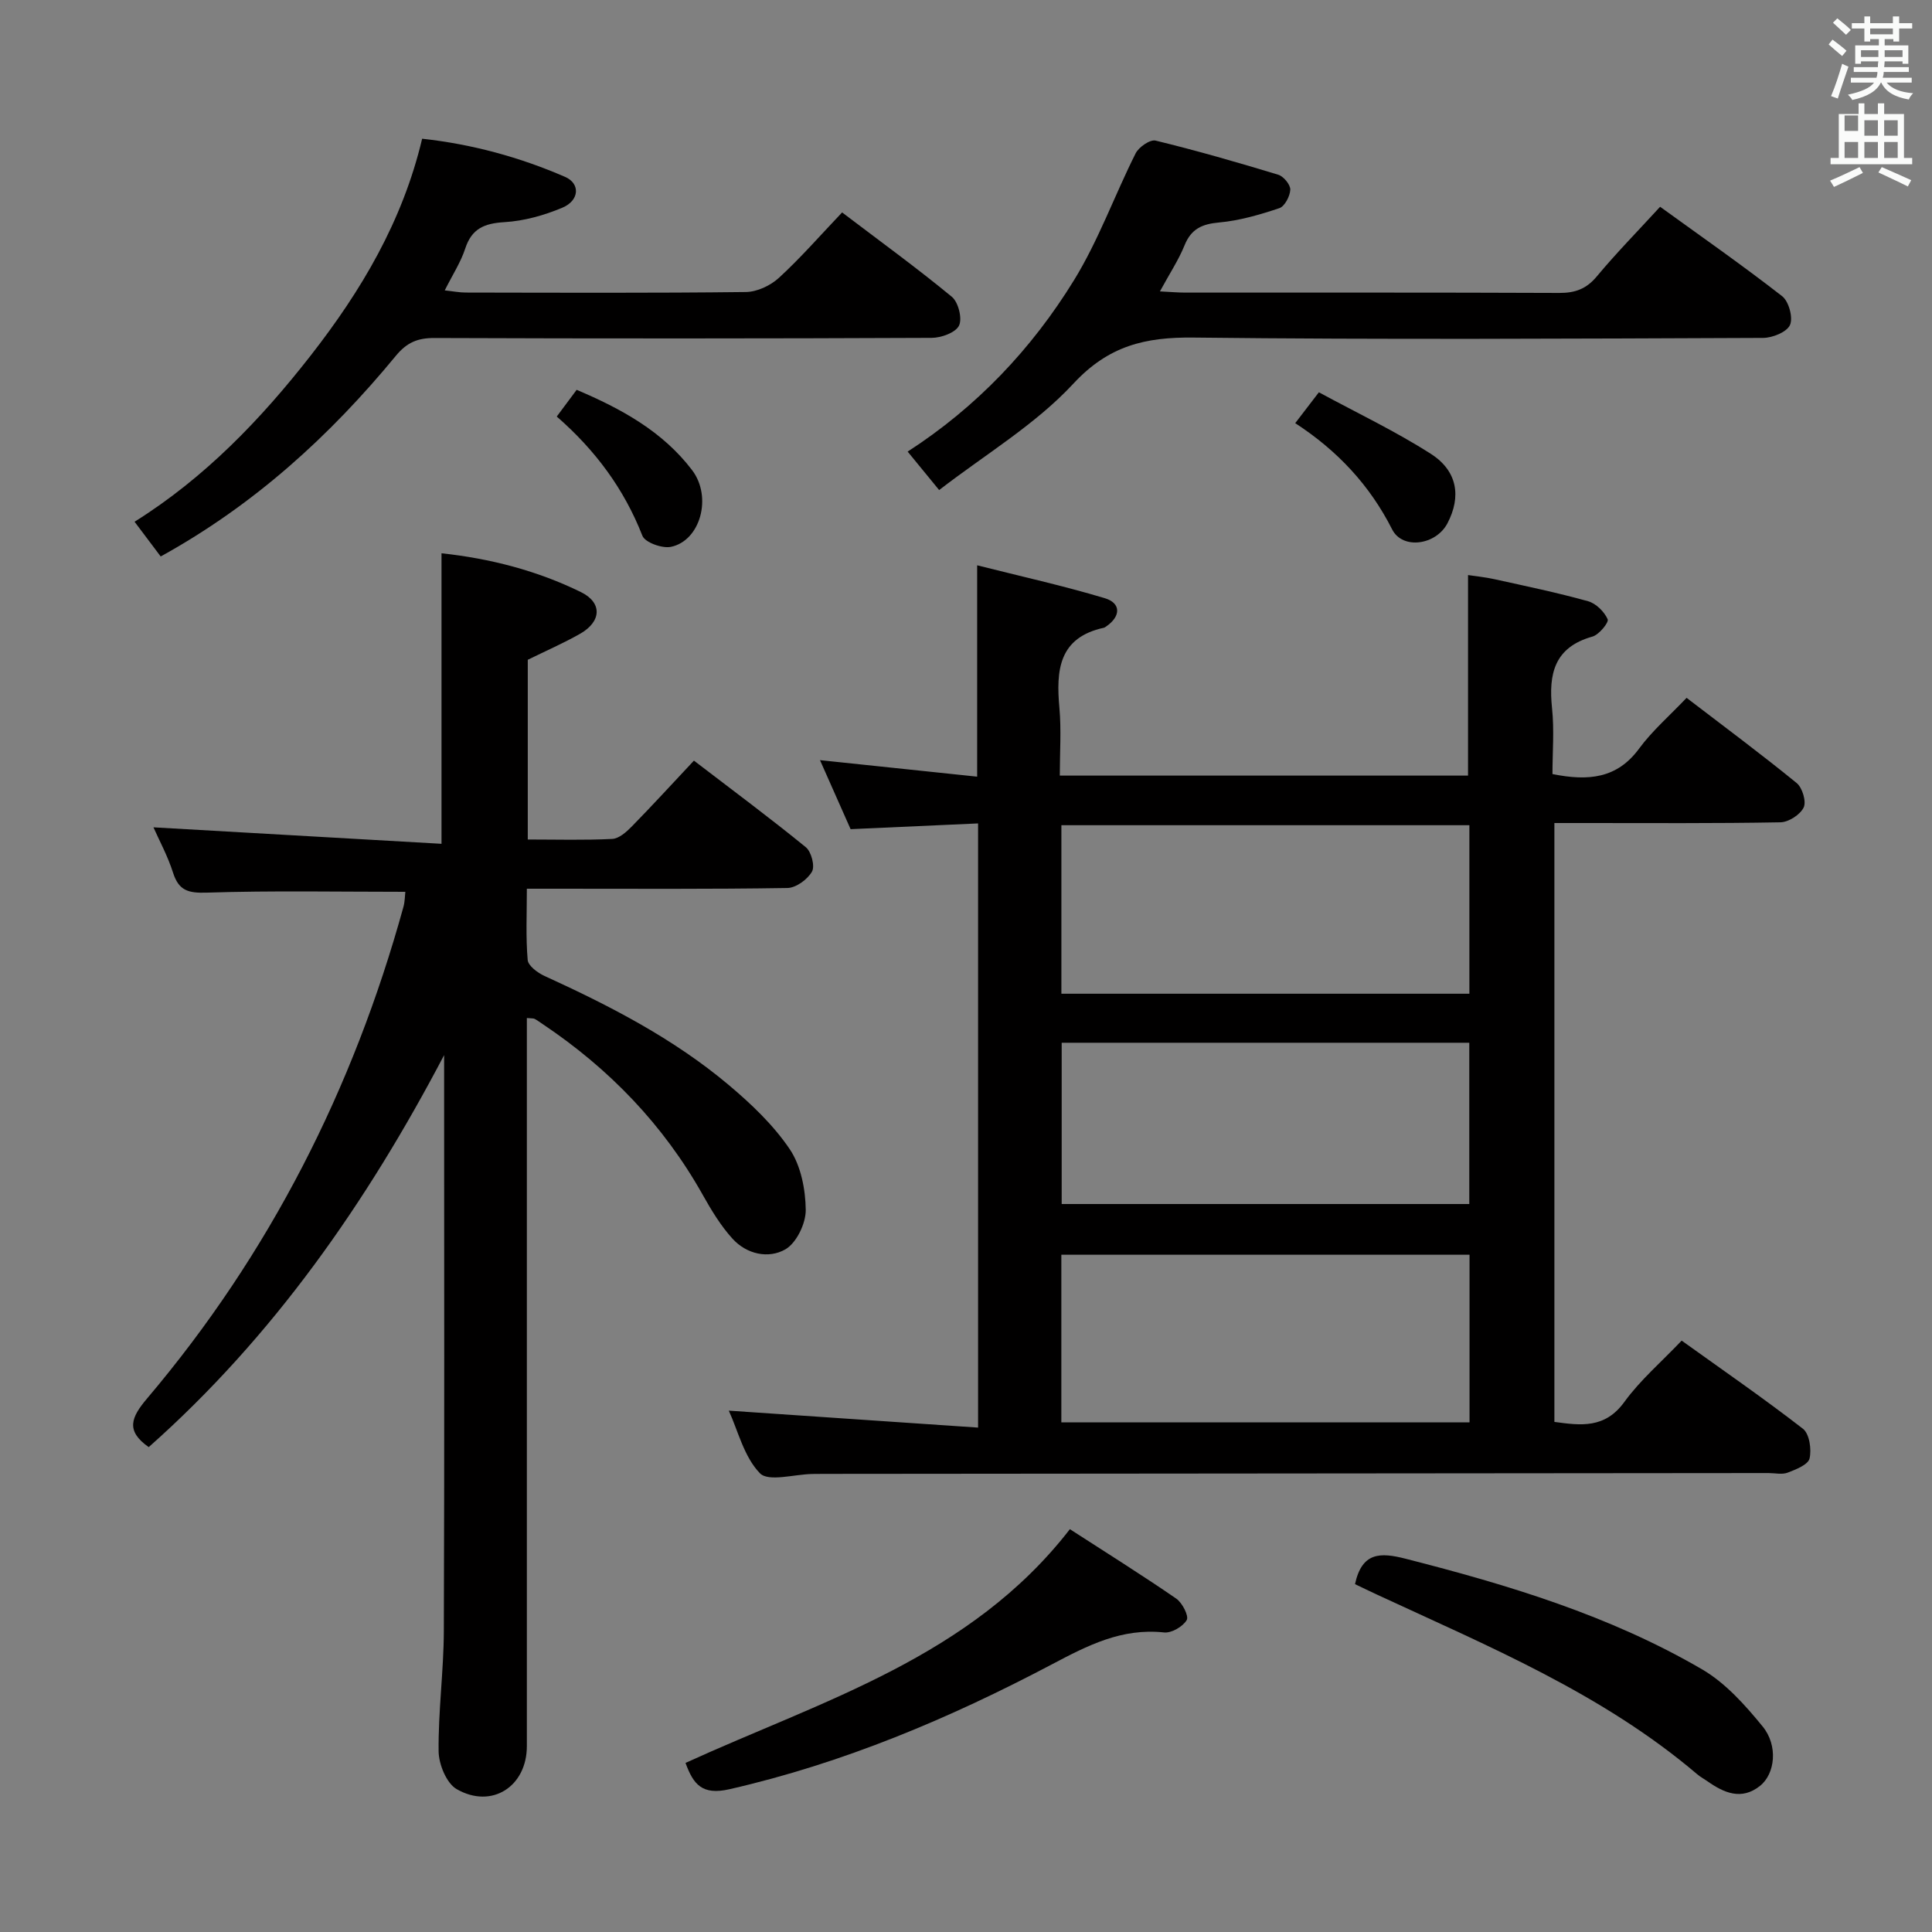 <svg enable-background="new 0 0 400 400" viewBox="0 0 400 400" xmlns="http://www.w3.org/2000/svg"><rect x="0" y="0" width="400" height="400" fill="#808080" stroke="none"/><path d="m378.6 9.2.8-1c.9.7 1.9 1.4 2.9 2.3l-.9 1.1c-1.1-.9-2-1.7-2.8-2.4zm.5 10.7c.9-2.1 1.6-4.3 2.3-6.7.4.2.8.4 1.3.6-.7 2.1-1.5 4.3-2.2 6.6zm.4-15.2.9-.9c1 .8 2 1.6 2.8 2.4l-1 1c-1-.9-1.9-1.8-2.7-2.5zm12.5-1.3h1.2v1.4h2.7v1.1h-2.7v2.7h-1.2v-.5h-1.8v1.3h4.9v3.8h-1.2v-.5h-3.7c0 .4-.1.9-.1 1.2h5.1v1h-5.2c0 .5-.1.9-.2 1.2h6v1h-5.2c1.1 1.3 2.9 2 5.5 2.2-.4.4-.7.8-.9 1.3-2.9-.5-4.8-1.6-5.7-3.5h-.1c-.8 1.7-2.7 2.9-5.9 3.6-.2-.4-.6-.8-.9-1.1 2.8-.6 4.6-1.4 5.4-2.5h-4.8v-1h5.3c.1-.3.2-.7.2-1.2h-4.9v-1h5c0-.4 0-.8.1-1.2h-3.6v.5h-1.2v-3.8h4.9v-1.3h-1.8v.5h-1.2v-2.7h-2.6v-1.1h2.6v-1.4h1.2v1.4h4.7v-1.4zm-6.7 8.4h3.6c0-.4 0-.9 0-1.4h-3.6zm1.9-4.7h4.7v-1.2h-4.7zm6.7 3.3h-3.7v1.4h3.7z" fill="#fafbfa"/><path d="m384.7 21.4h1.3v2.2h2.8v-2.2h1.3v2.2h4.1v9.1h1.7v1.3h-16.9v-1.3h1.7v-9.1h4.1v-2.2zm.3 13.2.7 1.2c-1.8.9-3.8 1.9-6 2.9-.2-.4-.5-.8-.8-1.3 2.4-1 4.4-2 6.1-2.8zm-3.1-7.5h2.8v-3.2h-2.8v4.2zm0 5.6h2.8v-3.3h-2.8zm4.1-4.6h2.8v-3.2h-2.8zm0 4.6h2.8v-3.3h-2.8zm3.6 1.9c2.1.9 4.1 1.8 6.1 2.7l-.7 1.3c-2.2-1.1-4.2-2-6.1-2.9zm3.3-9.7h-2.8v3.2h2.8zm-2.8 7.8h2.8v-3.3h-2.8z" fill="#fafbfa"/><g fill="#010000"><path d="m202.5 170.48c-8.72.39-17.27.78-26.39 1.19-1.98-4.46-4.11-9.26-6.34-14.29 10.99 1.16 21.59 2.27 32.54 3.42 0-14.63 0-28.64 0-43.76 8.95 2.26 17.79 4.22 26.43 6.81 3.42 1.03 3.31 3.79.27 5.86-.14.09-.28.21-.43.25-9.41 2.03-9.95 8.83-9.24 16.62.41 4.57.08 9.22.08 14h84.52c0-13.83 0-27.4 0-41.52 1.45.22 3.49.42 5.49.86 6.48 1.43 12.99 2.78 19.37 4.56 1.64.46 3.35 2.16 4.05 3.73.29.65-1.79 3.21-3.16 3.59-7.87 2.21-9.1 7.69-8.36 14.79.48 4.56.09 9.22.09 13.67 7.45 1.5 13.38.93 17.93-5.26 2.74-3.72 6.33-6.82 9.84-10.52 7.9 6.05 15.49 11.68 22.79 17.64 1.18.96 2.04 3.84 1.45 5.06-.72 1.49-3.11 3.04-4.81 3.07-13.49.25-26.99.15-40.49.15-1.97 0-3.95 0-6.31 0v123.99c5.47.75 10.46 1.42 14.49-4.14 3.28-4.52 7.65-8.26 11.86-12.69 8.54 6.13 17 11.96 25.11 18.25 1.34 1.04 1.81 4.25 1.37 6.15-.3 1.29-2.82 2.28-4.52 2.93-1.16.45-2.63.09-3.97.09-65.16.06-130.32.11-195.48.17-.83 0-1.67.01-2.5.02-3.73.06-9.07 1.68-10.85-.15-3.31-3.42-4.55-8.85-6.44-12.96 17.28 1.17 34.24 2.33 51.61 3.51 0-42.32 0-83.38 0-125.09zm17.25 35.26h84.47c0-11.73 0-23.27 0-34.89-28.39 0-56.41 0-84.47 0zm-.01 88.74h84.51c0-11.72 0-23.1 0-34.7-28.33 0-56.32 0-84.51 0zm84.46-45.2c0-11.58 0-22.5 0-33.39-28.43 0-56.46 0-84.39 0v33.39z"/><path d="m30.79 299.61c-4.82-3.38-3.65-6.16-.33-10.08 25.34-29.91 42.67-64.08 53.08-101.82.29-1.07.28-2.22.38-3.07-13.84 0-27.49-.27-41.11.17-3.83.12-5.8-.4-6.99-4.15-1.1-3.45-2.86-6.68-4.05-9.37 19.74 1.13 39.51 2.26 59.64 3.41 0-20.71 0-40.23 0-60.15 10.03 1.08 19.76 3.57 28.87 8.04 4.45 2.18 4.27 6.09-.17 8.62-3.43 1.95-7.06 3.53-10.84 5.39v37.21c5.95 0 11.73.17 17.49-.12 1.39-.07 2.92-1.43 4.02-2.55 4.3-4.39 8.44-8.92 12.89-13.66 8.26 6.32 15.85 11.96 23.17 17.93 1.14.93 1.92 3.92 1.27 5.05-.92 1.62-3.3 3.36-5.08 3.39-16 .26-32 .15-48 .15-1.8 0-3.59 0-5.95 0 0 5.2-.24 10 .17 14.74.1 1.22 2.06 2.67 3.48 3.32 13.52 6.17 26.7 12.95 38.13 22.56 4.67 3.93 9.27 8.3 12.65 13.31 2.31 3.43 3.26 8.31 3.31 12.56.03 2.8-1.91 6.84-4.21 8.17-3.49 2.01-8.03 1.03-10.97-2.22-2.42-2.67-4.35-5.86-6.13-9.03-8.15-14.53-19.37-26.15-33.15-35.38-.55-.37-1.09-.77-1.67-1.08-.26-.14-.62-.08-1.61-.18v5.26 145.49c0 8.34-7.25 13.08-14.53 8.9-2.11-1.21-3.71-5.14-3.74-7.84-.09-8.3 1.05-16.6 1.08-24.9.14-38 .06-76 .06-113.99 0-1.75 0-3.49 0-5.24-16.06 30.6-35.41 58.33-61.16 81.16z"/><path d="m240.15 60.33c2.32.12 3.78.25 5.24.25 25.82.01 51.64-.04 77.46.07 3.27.01 5.59-.83 7.74-3.41 4.04-4.85 8.48-9.37 13.12-14.43 8.47 6.13 17.03 12.1 25.26 18.51 1.38 1.07 2.3 4.44 1.63 5.96-.64 1.46-3.61 2.67-5.56 2.68-39.31.15-78.63.38-117.94-.07-9.99-.11-17.57 1.67-24.87 9.54-7.87 8.49-18.25 14.65-27.79 22.03-2.69-3.29-4.46-5.45-6.52-7.96 14.27-9.22 25.68-21.25 34.43-35.47 5.08-8.25 8.4-17.57 12.77-26.28.66-1.31 3-2.92 4.14-2.64 8.54 2.08 16.99 4.51 25.4 7.07 1.1.34 2.52 2.07 2.48 3.09-.06 1.35-1.15 3.45-2.27 3.83-4.04 1.35-8.24 2.58-12.46 2.96-3.56.32-5.79 1.33-7.17 4.75-1.24 3.05-3.1 5.85-5.09 9.52z"/><path d="m33.27 115.21c-1.84-2.45-3.42-4.56-5.41-7.19 14.57-9.12 26.16-21.21 36.52-34.48 10.38-13.32 18.95-27.66 23.02-44.82 10.33 1.13 20.17 3.81 29.59 7.9 3.19 1.38 2.99 4.89-.56 6.38-3.76 1.58-7.91 2.75-11.96 2.99-4.15.25-6.79 1.3-8.15 5.47-.91 2.8-2.58 5.35-4.24 8.66 1.68.18 3.03.45 4.38.45 19.32.03 38.64.12 57.96-.11 2.33-.03 5.1-1.33 6.85-2.94 4.51-4.14 8.56-8.79 13.08-13.54 8.05 6.11 15.57 11.57 22.72 17.47 1.35 1.11 2.2 4.51 1.48 5.97s-3.69 2.53-5.68 2.53c-34.31.15-68.62.16-102.93.03-3.46-.01-5.69.91-7.97 3.67-13.65 16.57-29.3 30.86-48.7 41.56z"/><path d="m141.93 364.99c28.48-13 58.99-21.81 79.58-48.39 7.4 4.78 14.81 9.42 22.01 14.37 1.26.86 2.66 3.62 2.18 4.44-.79 1.36-3.16 2.74-4.7 2.57-8.76-.94-15.77 2.67-23.28 6.64-21.17 11.17-43.17 20.45-66.7 25.82-5.65 1.29-7.47-.99-9.09-5.45z"/><path d="m280.54 327.98c1.44-6.64 5.22-6.61 10.48-5.26 21.3 5.43 42.27 11.76 61.36 22.89 4.86 2.83 8.93 7.4 12.55 11.83 3.25 3.97 2.59 9.81-.53 12.3-3.85 3.07-7.48 1.46-10.94-.98-.68-.48-1.43-.87-2.06-1.41-19.67-16.74-43.25-26.5-66.3-37.2-1.49-.69-2.97-1.41-4.56-2.17z"/><path d="m273.06 81.22c7.86 4.26 15.8 8.03 23.16 12.73 5.56 3.55 6.34 8.89 3.46 14.39-2.37 4.53-9.3 5.51-11.45 1.27-4.64-9.16-11.32-16.31-20.07-22 1.53-2 2.91-3.8 4.9-6.39z"/><path d="m115.27 86.24c1.42-1.9 2.68-3.59 4.12-5.53 9.27 3.93 17.8 8.61 23.89 16.61 4.24 5.57 1.72 14.65-4.38 15.9-1.81.37-5.36-.91-5.9-2.3-3.79-9.68-9.72-17.7-17.73-24.68z"/></g></svg>